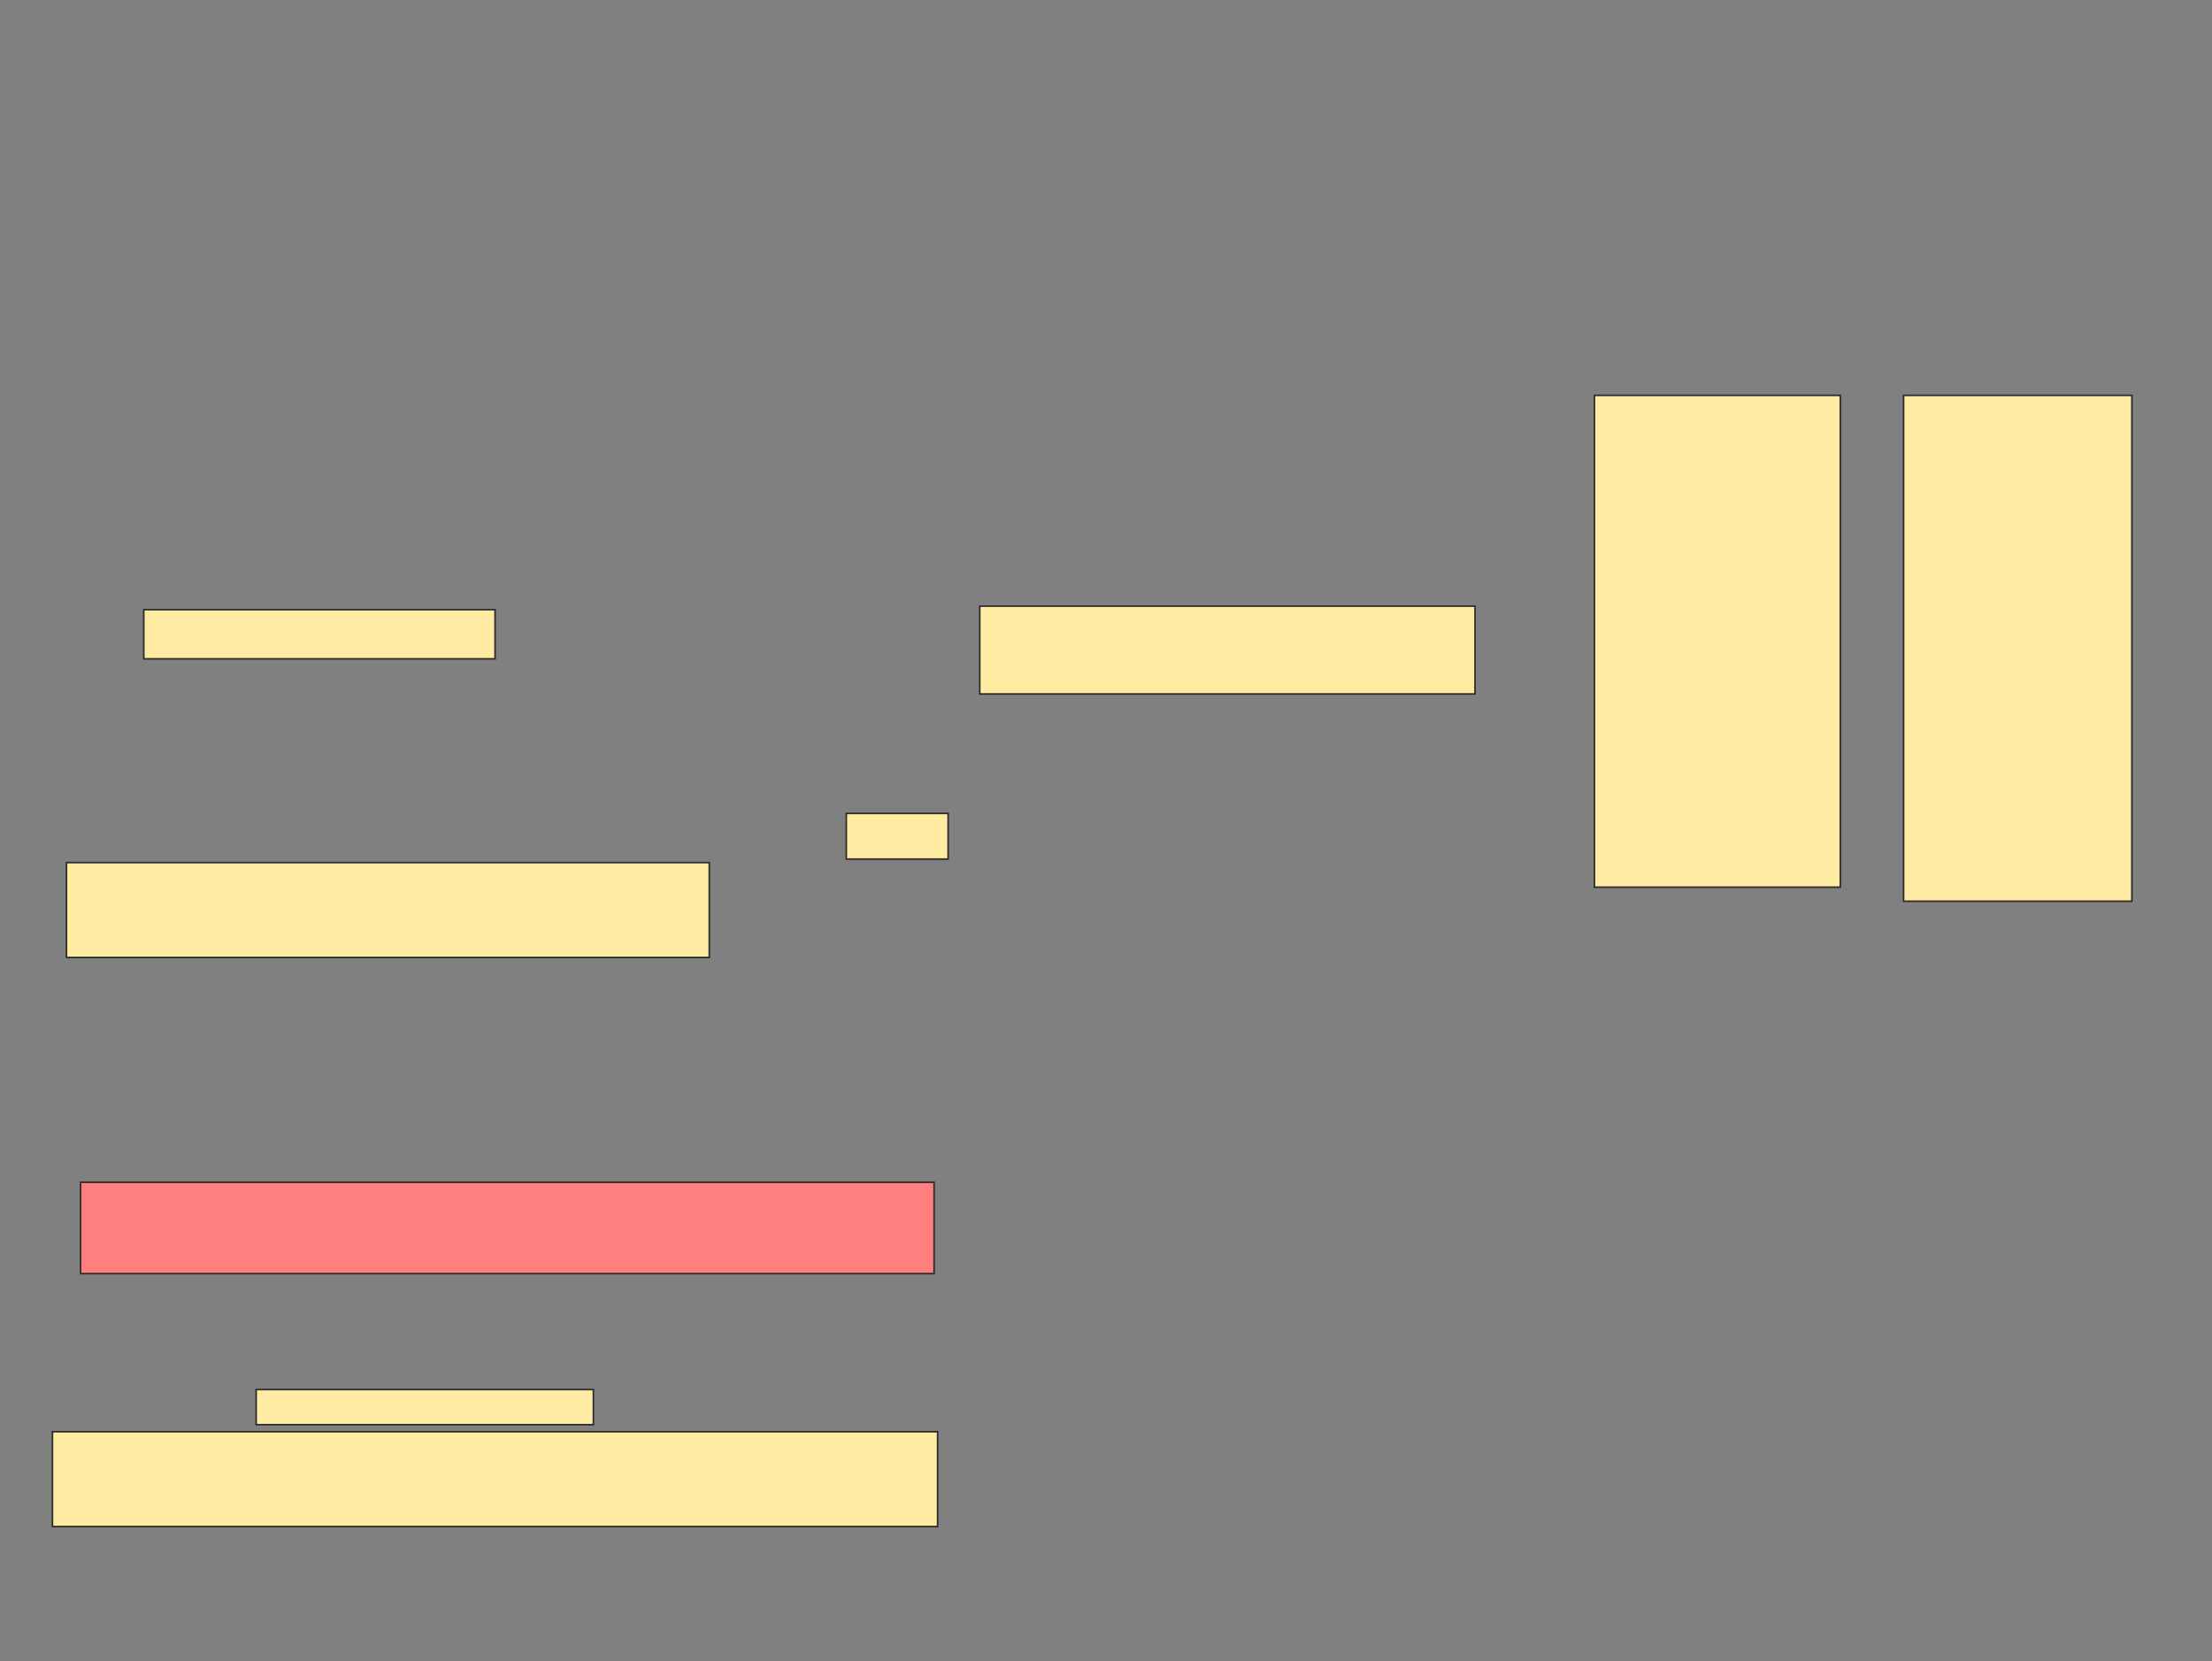 <svg xmlns="http://www.w3.org/2000/svg" width="1369" height="1028">
 <rect width="100%" height="100%" fill="#808080" stroke="none"/>
 <!-- Created with Image Occlusion Enhanced -->
 <g>
  <title>Labels</title>
 </g>
 <g>
  <title>Masks</title>
  <g id="a546b8d05cd441bfbfb32e91c5357176-ao-1">
   <rect stroke="#2D2D2D" height="54.348" width="306.522" y="375.088" x="606.371" fill="#FFEBA2"/>
   <rect height="30.435" width="217.391" y="377.262" x="88.98" stroke-linecap="null" stroke-linejoin="null" stroke-dasharray="null" stroke="#2D2D2D" fill="#FFEBA2"/>
  </g>
  <g id="a546b8d05cd441bfbfb32e91c5357176-ao-2">
   <rect stroke="#2D2D2D" height="58.696" width="397.826" y="533.784" x="41.153" stroke-linecap="null" stroke-linejoin="null" stroke-dasharray="null" fill="#FFEBA2"/>
   <rect height="28.261" width="63.043" y="503.349" x="523.762" stroke-linecap="null" stroke-linejoin="null" stroke-dasharray="null" stroke="#2D2D2D" fill="#FFEBA2"/>
  </g>
  <rect id="a546b8d05cd441bfbfb32e91c5357176-ao-3" height="56.522" width="528.261" y="731.61" x="49.849" stroke-linecap="null" stroke-linejoin="null" stroke-dasharray="null" stroke="#2D2D2D" fill="#FF7E7E" class="qshape"/>
  <g id="a546b8d05cd441bfbfb32e91c5357176-ao-4">
   <rect height="58.696" width="547.826" y="885.958" x="32.458" stroke-linecap="null" stroke-linejoin="null" stroke-dasharray="null" stroke="#2D2D2D" fill="#FFEBA2"/>
   <rect height="21.739" width="208.696" y="859.871" x="158.545" stroke-linecap="null" stroke-linejoin="null" stroke-dasharray="null" stroke="#2D2D2D" fill="#FFEBA2"/>
  </g>
  <rect id="a546b8d05cd441bfbfb32e91c5357176-ao-5" height="304.348" width="152.174" y="244.653" x="986.806" stroke-linecap="null" stroke-linejoin="null" stroke-dasharray="null" stroke="#2D2D2D" fill="#FFEBA2"/>
  <rect id="a546b8d05cd441bfbfb32e91c5357176-ao-6" height="313.043" width="141.304" y="244.653" x="1178.11" stroke-linecap="null" stroke-linejoin="null" stroke-dasharray="null" stroke="#2D2D2D" fill="#FFEBA2"/>
 </g>
</svg>
